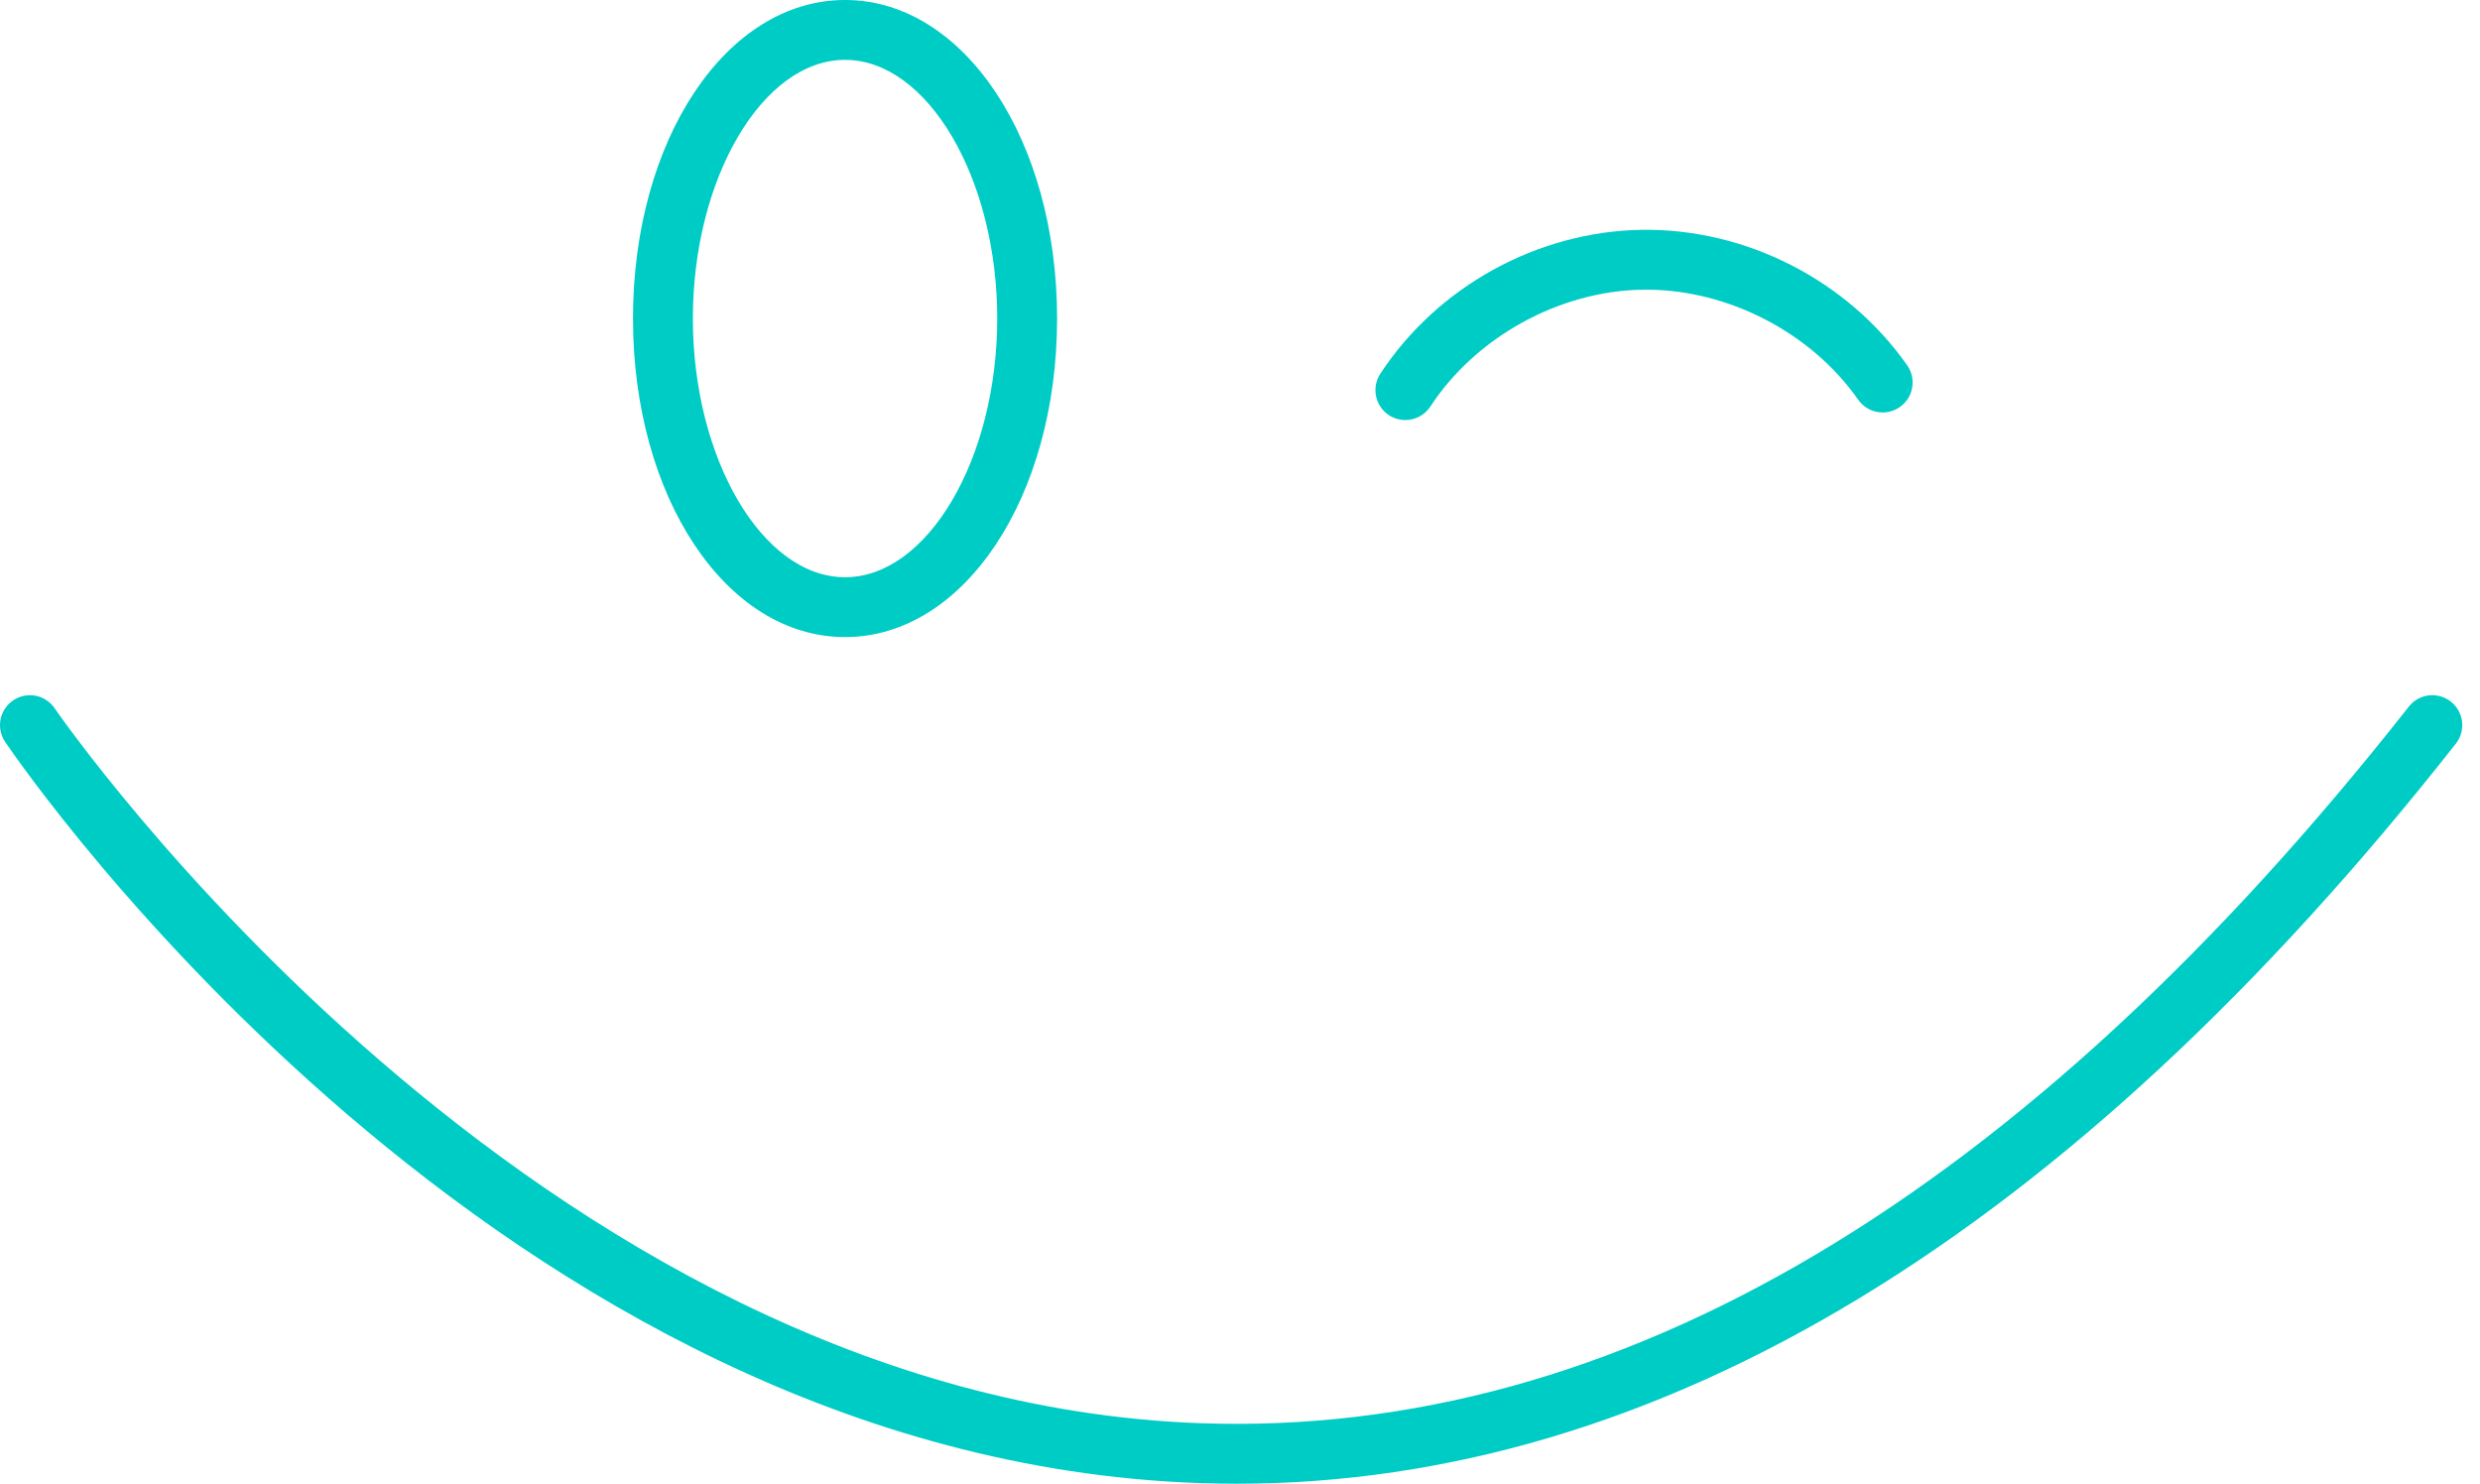<svg width="117" height="70" viewBox="0 0 117 70" fill="none" xmlns="http://www.w3.org/2000/svg">
<path d="M58.334 70C57.738 70 57.141 69.989 56.542 69.967C23.556 68.808 1.18 36.383 0.244 35.004C-0.194 34.358 -0.026 33.481 0.619 33.044C1.264 32.604 2.142 32.772 2.581 33.418C2.802 33.743 25.112 66.047 56.657 67.145C76.295 67.838 95.455 56.455 113.641 33.338C114.123 32.723 115.011 32.619 115.624 33.101C116.237 33.584 116.343 34.471 115.861 35.084C97.629 58.261 78.284 70 58.334 70Z" fill="#00CCC6"/>
<path d="M39.867 2.824C35.975 2.824 32.688 8.413 32.688 15.028C32.688 21.644 35.975 27.233 39.867 27.233C43.759 27.233 47.047 21.644 47.047 15.028C47.047 8.413 43.759 2.824 39.867 2.824ZM39.867 30.057C34.257 30.057 29.863 23.455 29.863 15.028C29.863 6.601 34.257 -0.001 39.867 -0.001C45.477 -0.001 49.871 6.601 49.871 15.028C49.871 23.455 45.477 30.057 39.867 30.057Z" fill="#00CCC6"/>
<path d="M66.299 19.817C66.034 19.817 65.766 19.743 65.527 19.587C64.875 19.159 64.693 18.284 65.12 17.632C67.811 13.521 72.532 10.921 77.443 10.843C82.353 10.766 87.157 13.215 89.977 17.236C90.425 17.875 90.27 18.756 89.631 19.203C88.992 19.652 88.112 19.496 87.664 18.857C85.444 15.69 81.534 13.666 77.664 13.666C77.605 13.666 77.547 13.666 77.489 13.667C73.561 13.73 69.634 15.893 67.482 19.178C67.211 19.592 66.76 19.817 66.299 19.817Z" fill="#00CCC6"/>
</svg>
